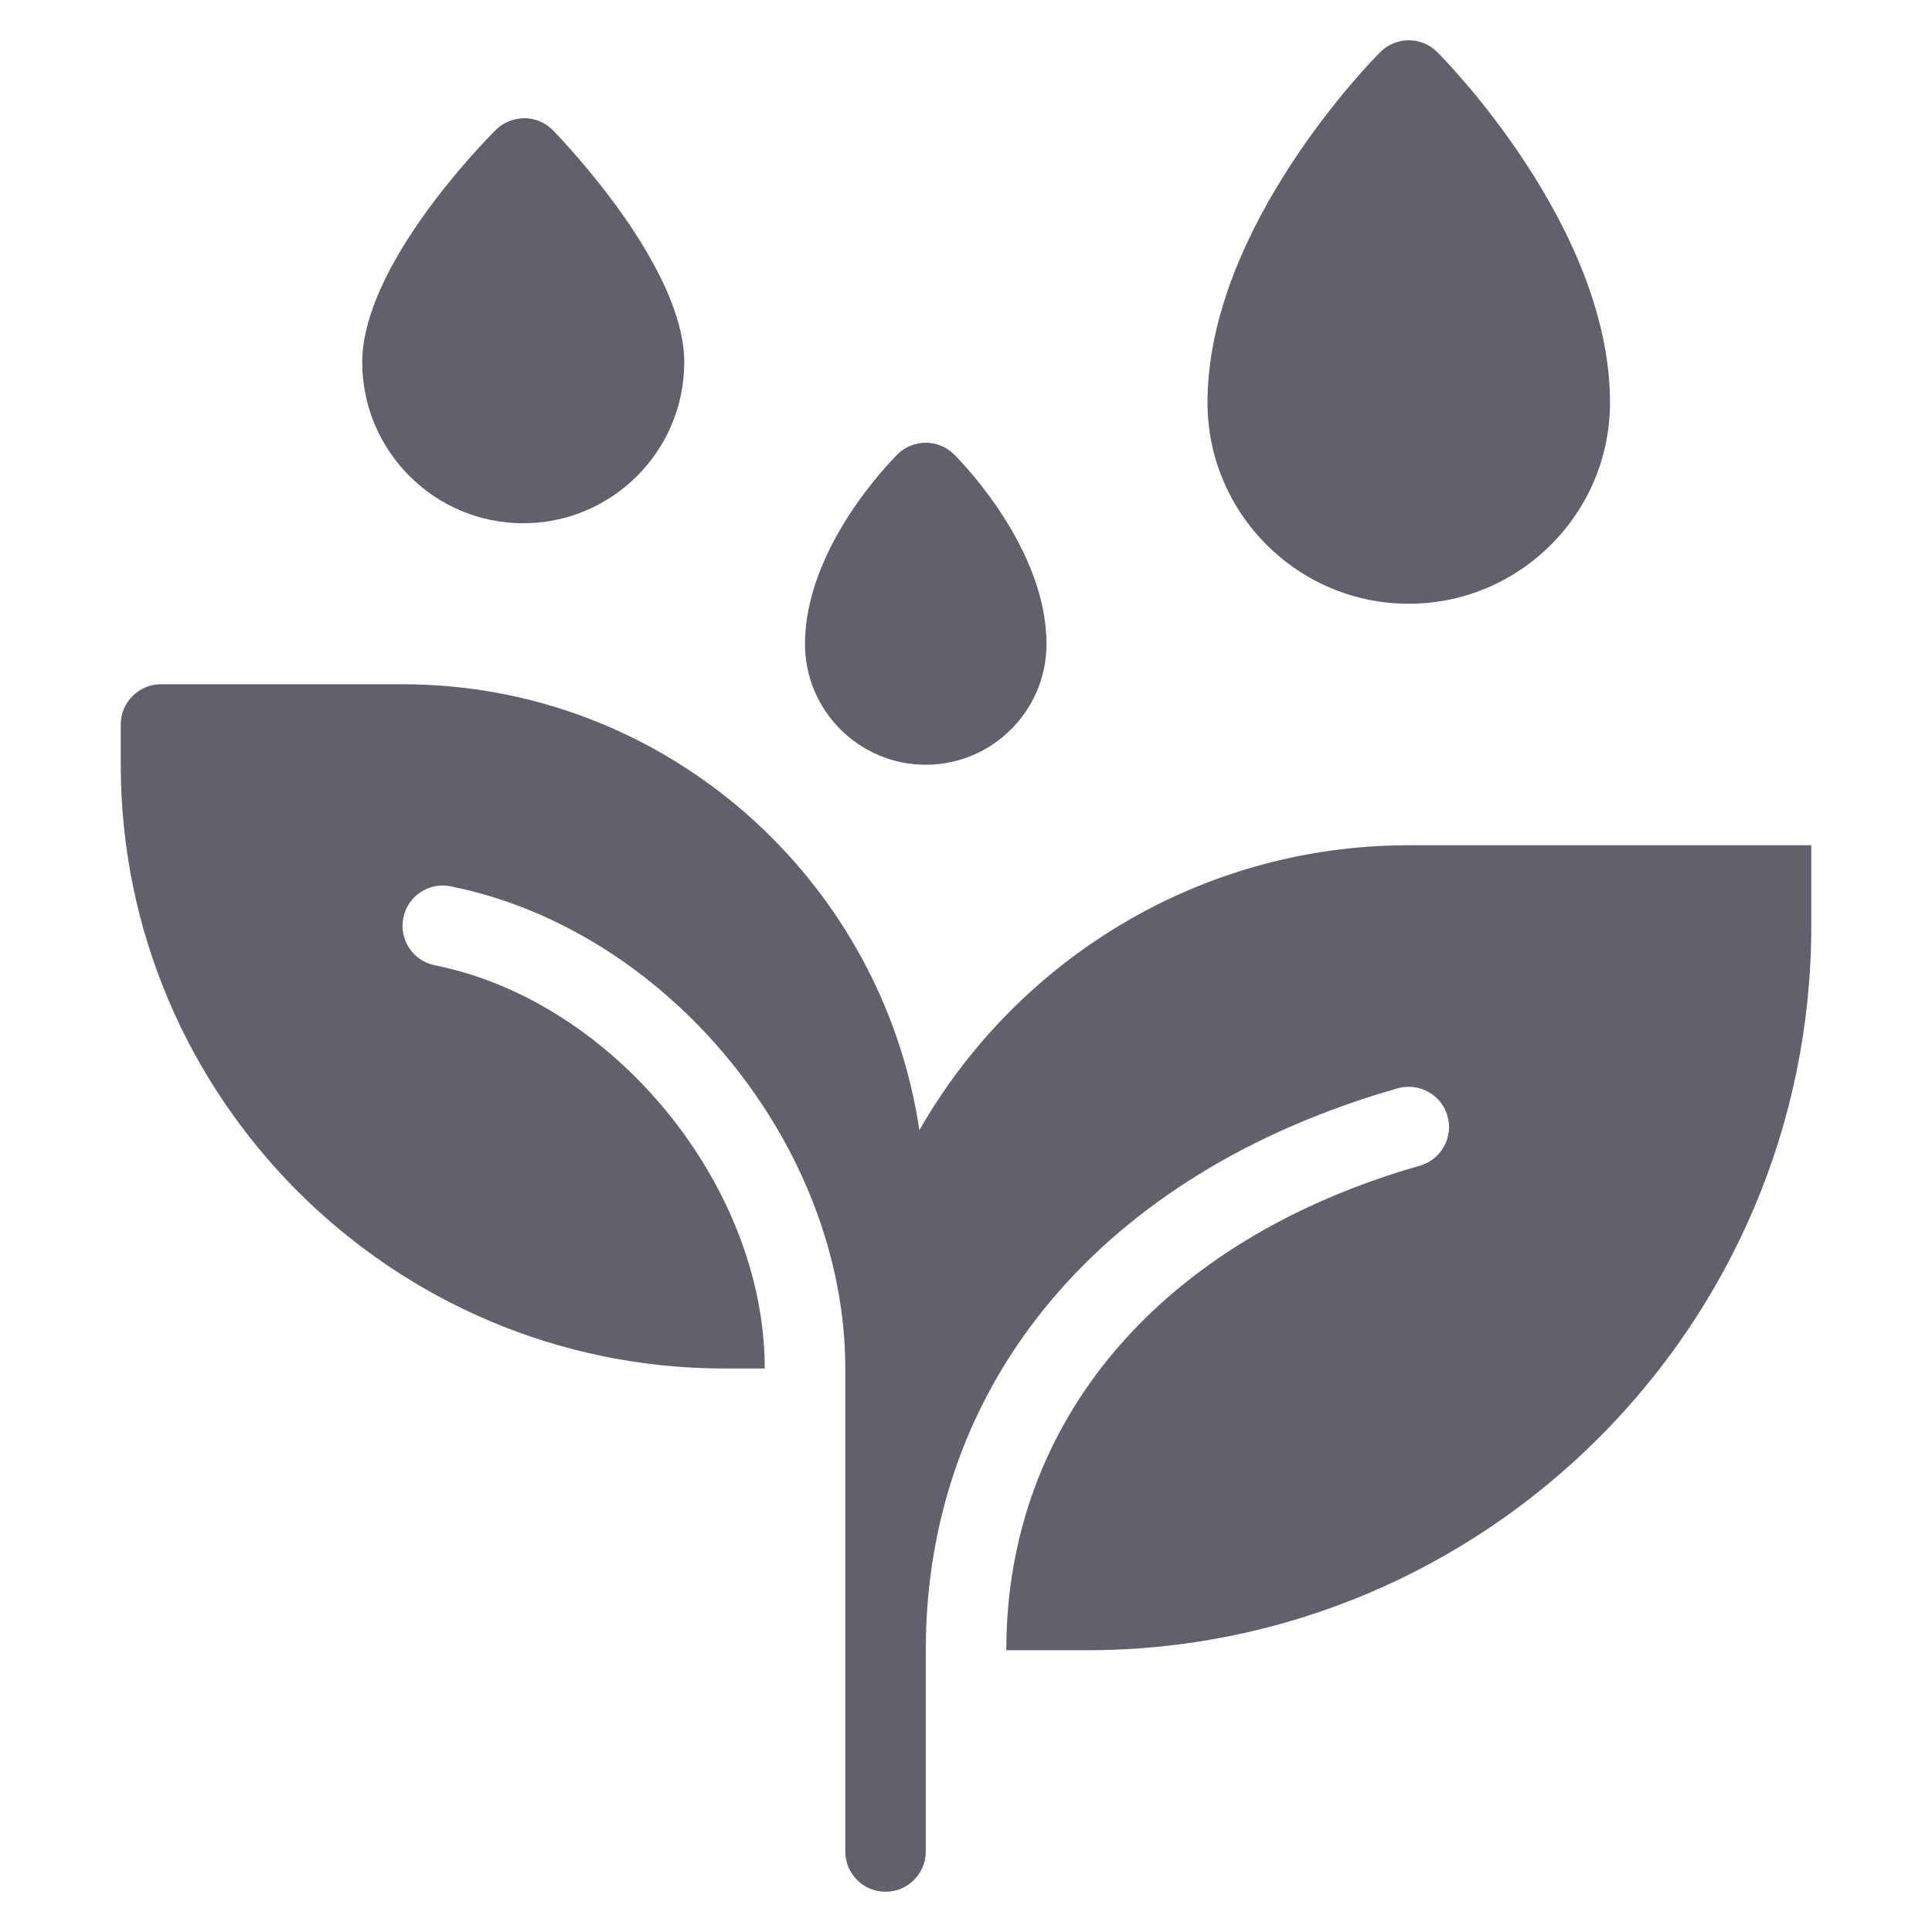 <svg xmlns="http://www.w3.org/2000/svg" height="48" width="48" viewBox="0 0 48 48"><title>watering plants 3</title><g fill="#61616b" class="nc-icon-wrapper"><path d="M35,15c-2.757,0-5-2.243-5-5,0-4.364,4.116-8.53,4.291-8.705,.39-.391,1.026-.393,1.416-.002,.176,.175,4.293,4.343,4.293,8.707,0,2.757-2.243,5-5,5Z" fill="#61616b" data-color="color-2"></path><path d="M13,13c-2.206,0-4-1.794-4-4,0-2.385,2.977-5.431,3.316-5.771,.188-.189,.433-.283,.714-.293,.268,.002,.523,.111,.71,.303,.334,.344,3.26,3.423,3.26,5.761,0,2.206-1.794,4-4,4Z" fill="#61616b" data-color="color-2"></path><path d="M23,19c-1.654,0-3-1.346-3-3,0-2.347,2.059-4.473,2.293-4.707,.391-.391,1.023-.391,1.414,0,.234,.234,2.293,2.36,2.293,4.707,0,1.654-1.346,3-3,3Z" fill="#61616b" data-color="color-2"></path><path d="M35,21c-5.202,0-9.745,2.857-12.158,7.079-.933-6.258-6.328-11.079-12.842-11.079H4c-.553,0-1,.447-1,1v1c0,8.271,6.729,15,15,15h1c0-4.542-3.753-9.129-8.196-10.018-.541-.108-.893-.635-.784-1.177s.634-.897,1.177-.784c5.405,1.081,9.803,6.454,9.804,11.979h0v12c0,.553,.447,1,1,1s1-.447,1-1v-5c0-6.645,4.383-11.864,11.726-13.962,.528-.146,1.084,.155,1.236,.688,.151,.53-.156,1.084-.688,1.236-6.434,1.838-10.274,6.338-10.274,12.038h2c9.925,0,18-8.075,18-18v-2h-10Z" fill="#61616b"></path></g></svg>